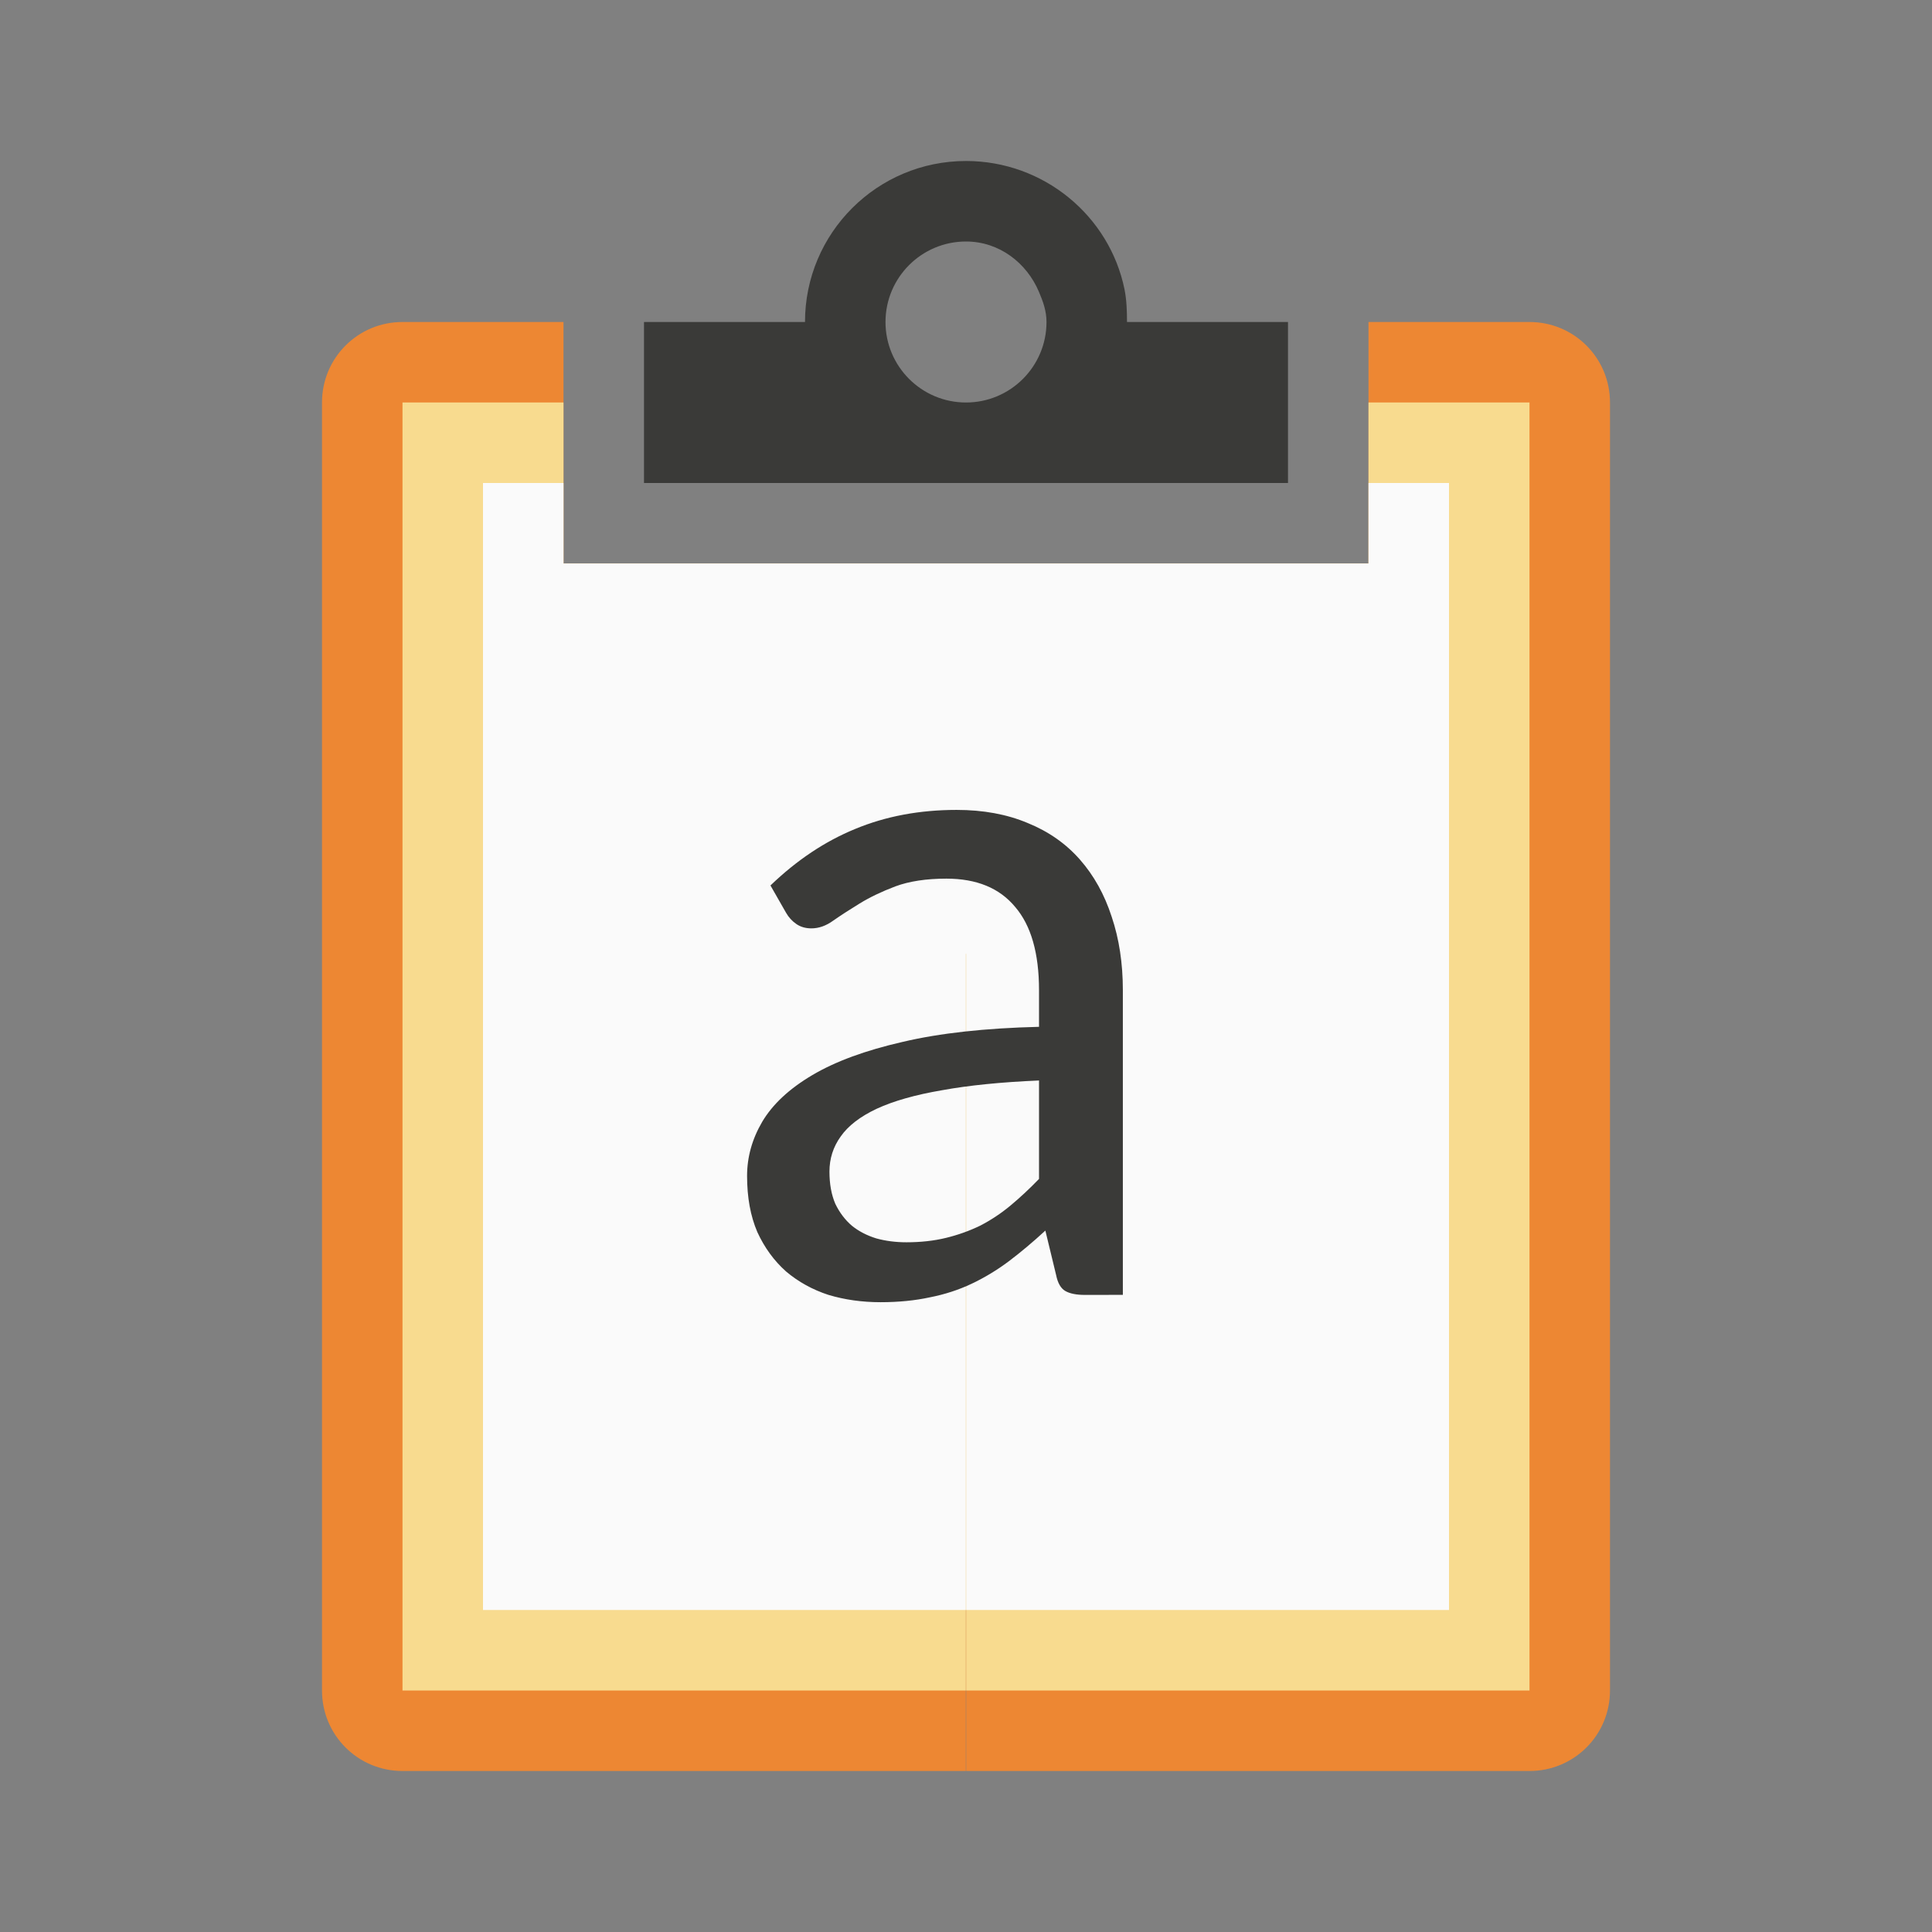 <svg viewBox="0 0 24 24" xmlns="http://www.w3.org/2000/svg"><rect x="0" y="0" width="24" height="24" fill="#808080" stroke="none"/><path d="m5 4c-.554 0-1 .446-1 1v5.582 10.418c0 .554.446 1 1 1h6.998v-10.143c0-.006.002-.012.002-.018 0.0.006.002.012.002.018v10.143h6.998c.554 0 1-.446 1-1v-10.418-5.582c0-.554-.446-1-1-1h-2v3h-10v-3z" fill="#ed8733"/><path d="m5 5v4.998 11.002h6.998v-9.143c0-.006.002-.012.002-.018 0.0.006.002.012.002.018v9.143h6.998v-11.002-4.998h-2v2h-10v-2z" fill="#f8db8f"/><path d="m6 6v3.998 10.002h5.998v-8.143c0-.006.002-.012.002-.018 0.0.006.002.012.002.018v8.143h5.998v-10.002-3.998h-1v1h-10v-1z" fill="#fafafa"/><g fill="#3a3a38"><path d="m12 2c-1.105 0-2 .895-2 2h-2v2h8v-2h-2c0-.138-.005-.276-.031-.406-.186-.911-1.002-1.594-1.969-1.594zm0 1c.414 0 .754.266.906.625.051.12.094.237.094.375 0 .552-.448 1-1 1s-1-.448-1-1 .448-1 1-1z"/><path d="m12.43 15.89q-.508 0-.781-.156-.273-.156-.371-.645l-.43-1.777q-.742.684-1.465 1.23-.703.527-1.484.898-.781.371-1.68.547-.898.195-1.973.195-1.113 0-2.09-.293-.957-.312-1.699-.938-.723-.645-1.152-1.582-.41-.957-.41-2.246 0-1.133.605-2.168.625-1.055 2.012-1.875 1.387-.82 3.613-1.328 2.227-.527 5.469-.605v-1.465q0-2.227-.957-3.34-.938-1.133-2.754-1.133-1.211 0-2.051.312-.82.312-1.426.684-.605.371-1.055.684-.43.313-.879.313-.352 0-.605-.176-.254-.176-.41-.449l-.625-1.094q1.582-1.523 3.398-2.266 1.836-.762 4.062-.762 1.602 0 2.852.527 1.25.508 2.09 1.465.84.957 1.27 2.285.449 1.328.449 2.949v12.207zm-7.148-2.109q.859 0 1.582-.176.723-.176 1.367-.488.645-.332 1.211-.801.586-.488 1.152-1.074v-3.945q-2.285.098-3.887.391-1.602.273-2.617.742-.996.469-1.445 1.113-.449.625-.449 1.406 0 .742.234 1.289.254.527.664.879.41.332.977.508.566.156 1.211.156z" transform="matrix(.31 0 0 .31 9.623 11.16)"/></g></svg>